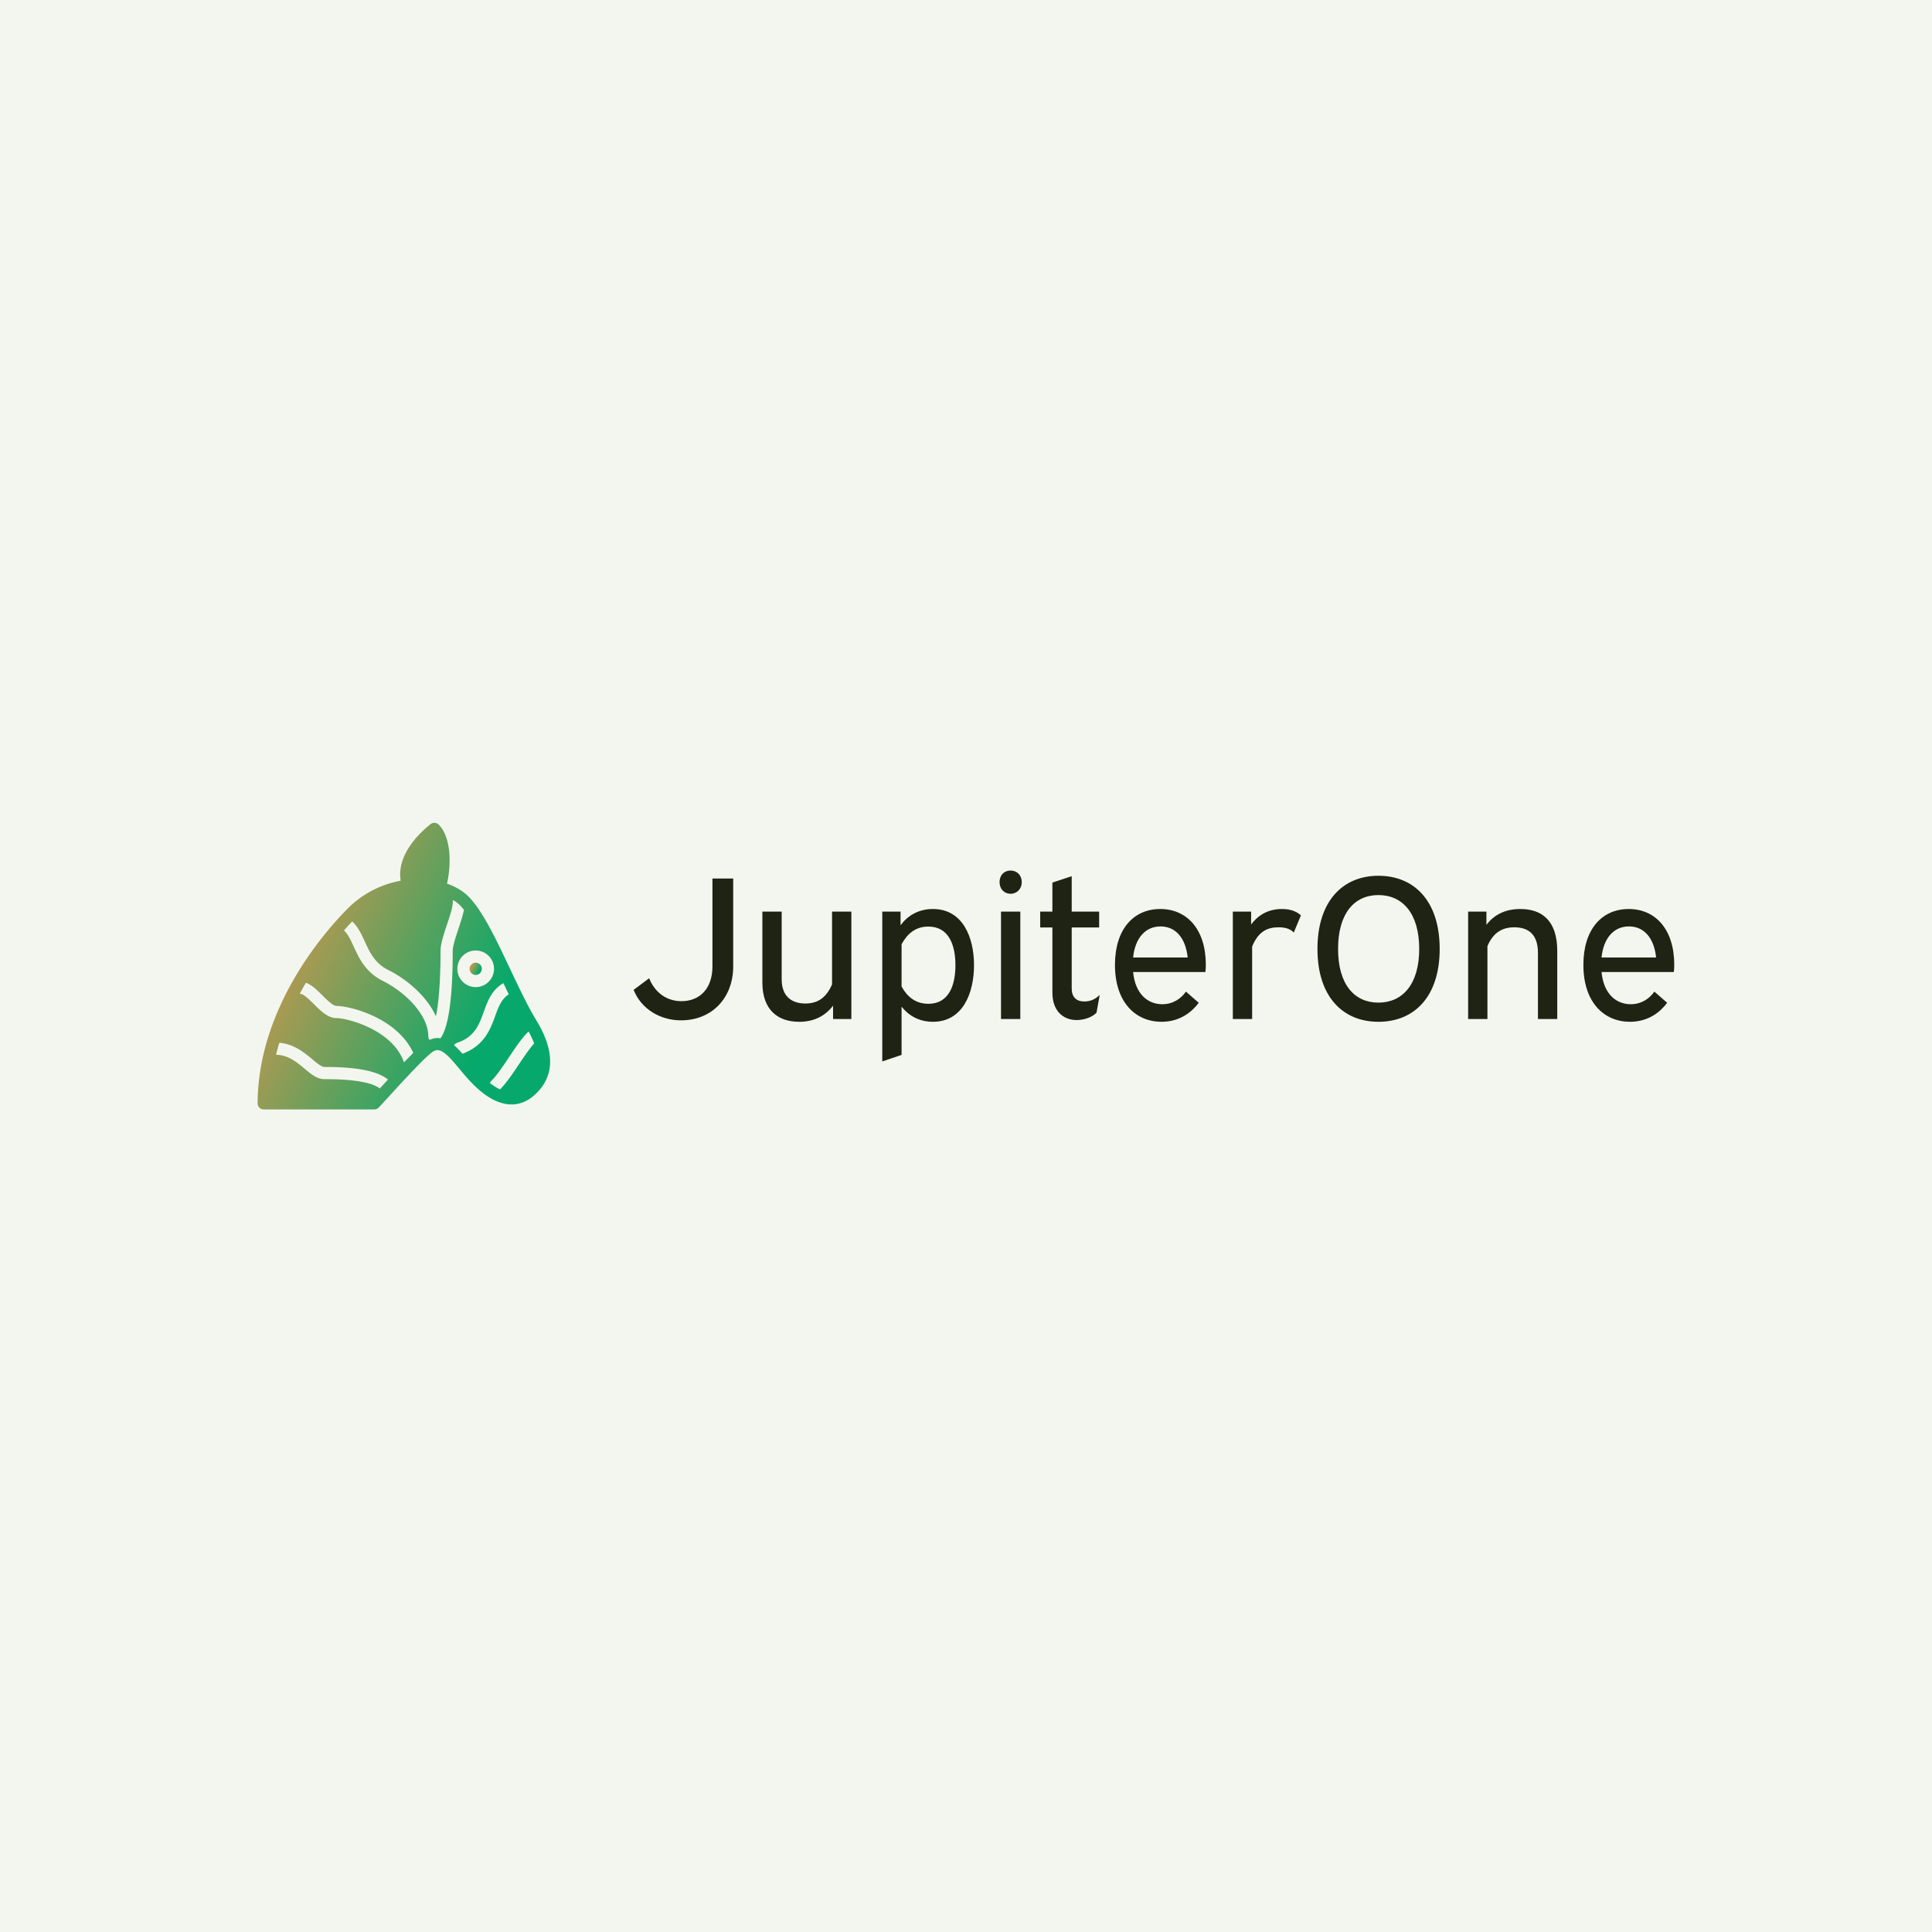 <svg data-v-29081953="" xmlns="http://www.w3.org/2000/svg" viewBox="0 0 300 300"><!----><defs data-v-29081953=""><!----></defs><rect data-v-29081953="" fill="#F3F6EF" x="0" y="0" width="300px" height="300px" class="logo-background-square"></rect><defs data-v-29081953=""><!----></defs><g data-v-29081953="" id="69ce5aa0-26a9-4f10-90e7-d5961bc4918f" fill="#1E2314" transform="matrix(2.254,0,0,2.254,97.937,127.288)"><path d="M5.63 4.05L5.63 10.11C5.63 11.62 4.77 12.50 3.49 12.50C2.56 12.50 1.69 11.98 1.27 10.92L0.20 11.72C0.73 13.06 2.06 13.82 3.46 13.82C5.63 13.82 7.06 12.24 7.06 10.11L7.06 4.05ZM9.07 6.33L9.07 11.21C9.07 13.08 10.11 13.92 11.61 13.92C12.60 13.92 13.38 13.54 13.94 12.81L13.94 13.73L15.20 13.73L15.20 6.33L13.87 6.33L13.87 11.34C13.45 12.33 12.81 12.66 12.03 12.66C11.09 12.66 10.40 12.17 10.40 10.99L10.40 6.33ZM17.33 6.33L17.33 16.65L18.66 16.20L18.66 12.88C19.14 13.48 19.85 13.92 20.82 13.92C22.88 13.92 23.65 11.94 23.65 10.02C23.65 8.11 22.88 6.15 20.82 6.15C19.81 6.15 19.07 6.62 18.59 7.27L18.59 6.33ZM20.50 7.36C21.91 7.36 22.37 8.62 22.37 10.02C22.37 11.42 21.91 12.68 20.51 12.68C19.61 12.68 19.04 12.18 18.66 11.49L18.66 8.58C19.04 7.87 19.61 7.36 20.50 7.36ZM25.51 6.33L25.51 13.73L26.84 13.73L26.84 6.33ZM26.17 3.50C25.72 3.50 25.41 3.82 25.41 4.30C25.41 4.76 25.72 5.10 26.17 5.10C26.61 5.10 26.94 4.76 26.94 4.30C26.94 3.82 26.61 3.50 26.17 3.50ZM28.21 6.33L28.21 7.42L29.05 7.42L29.05 11.91C29.05 13.19 29.81 13.80 30.72 13.80C31.25 13.80 31.82 13.59 32.09 13.29L32.31 12.07C31.98 12.39 31.64 12.52 31.25 12.52C30.69 12.52 30.38 12.21 30.38 11.62L30.38 7.42L32.27 7.42L32.27 6.33L30.38 6.33L30.38 3.89L29.05 4.33L29.05 6.33ZM39.59 10.49C39.61 10.33 39.62 10.18 39.62 10.00C39.62 7.52 38.30 6.15 36.48 6.15C34.66 6.15 33.36 7.52 33.36 10.00C33.36 12.60 34.80 13.92 36.57 13.92C37.90 13.92 38.72 13.17 39.13 12.61L38.25 11.84C37.91 12.33 37.35 12.71 36.62 12.71C35.64 12.71 34.76 12.03 34.61 10.49ZM36.50 7.35C37.49 7.35 38.22 8.08 38.37 9.49L34.61 9.49C34.75 8.12 35.48 7.35 36.50 7.35ZM46.17 6.59C45.92 6.36 45.53 6.15 44.87 6.15C43.97 6.15 43.26 6.52 42.74 7.22L42.74 6.33L41.48 6.33L41.48 13.73L42.81 13.73L42.81 8.74C43.23 7.70 43.86 7.41 44.62 7.41C45.07 7.41 45.42 7.50 45.68 7.77ZM51.51 3.86C49.06 3.86 47.31 5.60 47.31 8.90C47.31 12.19 49.06 13.92 51.51 13.92C53.98 13.92 55.73 12.19 55.73 8.90C55.73 5.60 53.98 3.86 51.51 3.86ZM51.51 5.19C53.17 5.19 54.32 6.45 54.32 8.90C54.32 11.34 53.17 12.60 51.51 12.60C49.85 12.60 48.73 11.34 48.73 8.90C48.73 6.45 49.85 5.19 51.51 5.19ZM57.69 6.33L57.69 13.73L59.02 13.73L59.02 8.71C59.43 7.73 60.09 7.41 60.87 7.41C61.85 7.41 62.50 7.90 62.50 9.18L62.50 13.73L63.83 13.73L63.83 9.04C63.83 6.97 62.79 6.15 61.29 6.15C60.28 6.15 59.50 6.52 58.95 7.24L58.95 6.33ZM71.86 10.49C71.88 10.33 71.89 10.18 71.89 10.00C71.89 7.52 70.57 6.15 68.75 6.15C66.93 6.15 65.63 7.52 65.63 10.00C65.63 12.60 67.07 13.92 68.84 13.92C70.17 13.92 70.99 13.17 71.40 12.61L70.52 11.84C70.18 12.33 69.62 12.71 68.89 12.71C67.91 12.71 67.03 12.03 66.88 10.49ZM68.77 7.35C69.76 7.35 70.49 8.08 70.64 9.49L66.88 9.49C67.02 8.12 67.75 7.35 68.77 7.35Z"></path></g><defs data-v-29081953=""><linearGradient data-v-29081953="" gradientTransform="rotate(25)" id="3b0b49a5-1721-4722-8139-c2034f37634e" x1="0%" y1="0%" x2="100%" y2="0%"><stop data-v-29081953="" offset="0%" stop-color="#FD9245" stop-opacity="1"></stop><stop data-v-29081953="" offset="100%" stop-color="#06A96B" stop-opacity="1"></stop></linearGradient></defs><g data-v-29081953="" id="a43d4a19-c205-4a45-a4bc-57788e099dba" stroke="none" fill="url(#3b0b49a5-1721-4722-8139-c2034f37634e)" transform="matrix(0.473,0,0,0.473,40.008,127.315)"><path d="M73.588 48.88a2.008 2.008 0 1 1-4.016.002 2.008 2.008 0 0 1 4.016-.002z"></path><path d="M91.428 65.684c-2.844-4.664-5.756-10.848-8.584-16.828-4.636-9.819-9.012-19.096-13.691-23.768-1.772-1.764-4.168-3.184-6.984-4.164 1.557-7.068 1.137-15.516-2.736-19.384a2.002 2.002 0 0 0-2.64-.164c-2.819 2.2-11.288 9.632-9.848 18.596-6.52 1.184-12.572 4.324-17.232 8.976C22.788 35.864.16 60.928-.016 93.036a1.96 1.96 0 0 0 .584 1.416c.376.384.888.588 1.416.588h36.312c.548 0 1.072-.224 1.448-.62.916-.96 2.268-2.432 3.836-4.156 4.192-4.58 12-13.1 14.152-14.304.459-.256.888-.384 1.304-.384 2.052 0 4.552 2.988 7.196 6.152 1.315 1.584 2.703 3.231 4.207 4.76 1.696 1.712 6.849 6.924 12.893 6.924 2.804 0 5.416-1.096 7.752-3.268 6.464-5.988 6.576-14.228.344-24.46zM71.58 42.872c3.32 0 6.016 2.696 6.016 6.008 0 3.315-2.695 6.009-6.016 6.009s-6.016-2.693-6.016-6.009a6.015 6.015 0 0 1 6.016-6.008zM40.636 87.58l-.544.592c-2.572-2.023-8.656-3.068-18.196-3.068-2.38 0-4.392-1.684-6.524-3.463C12.82 79.508 10 77.152 6.04 77.1c.328-1.332.68-2.644 1.072-3.936 4.8.4 8.244 3.252 10.828 5.412 1.488 1.248 3.028 2.531 3.956 2.531 6.948 0 16.472.477 20.888 4.137a348.02 348.02 0 0 0-2.148 2.336zm7.408-7.98c-3.7-10.728-18.628-14.531-22.136-14.531-2.836 0-5.172-2.336-7.436-4.588-1.528-1.524-3.428-3.424-4.608-3.424-.016 0-.032-.009-.048-.009a101.871 101.871 0 0 1 2.032-3.596c1.984.752 3.74 2.491 5.452 4.2 1.528 1.527 3.428 3.42 4.608 3.42 4.22 0 19.812 3.764 25.184 15.428-.94.928-1.951 1.96-3.048 3.1zm11.972-7.892c-.324-.052-.644-.112-.976-.112-.892 0-1.756.248-2.616.62-.088-.112-.188-.224-.244-.36-.1-.248-.156-.5-.156-.76 0-7.084-7.52-14.539-14.952-18.252-5.672-2.828-7.812-7.5-9.536-11.252-.96-2.104-1.792-3.916-3.032-5.152-.06-.06-.084-.136-.132-.2.952-1.076 1.84-2.052 2.612-2.86.116.08.244.128.344.228 1.752 1.752 2.768 3.972 3.844 6.316 1.608 3.508 3.276 7.136 7.684 9.336 6.22 3.104 12.785 8.74 15.667 15.217.869-4.257 1.513-11.148 1.513-21.433 0-2.332 1.024-5.4 2.104-8.648.939-2.804 1.911-5.704 1.911-7.384 0-.252.06-.484.144-.704.797.492 1.533 1.024 2.133 1.62.464.464.928 1.016 1.408 1.6-.389 1.856-1.064 3.94-1.797 6.132-.932 2.804-1.907 5.704-1.907 7.38.008 15.388-1.36 24.96-4.016 28.668zm7.228 5.056c-.916-1.039-1.836-2.008-2.784-2.812.24-.336.552-.616.972-.757 5.813-1.928 7.264-5.959 8.805-10.228 1.279-3.552 2.636-7.196 6.436-9.376.584 1.236 1.172 2.444 1.76 3.664-2.344 1.5-3.359 4.072-4.439 7.072-1.586 4.394-3.586 9.797-10.75 12.437zm18.544 3.448c-2.009 3.004-4.084 6.108-6.22 8.252-1.217-.575-2.344-1.319-3.32-2.092.092-.244.244-.472.436-.668 1.868-1.864 3.853-4.836 5.772-7.716 2.024-3.032 4.12-6.172 6.265-8.32.079-.076.176-.107.256-.172.752 1.396 1.344 2.68 1.783 3.884-1.615 1.849-3.317 4.352-4.972 6.832z"></path></g><!----></svg>